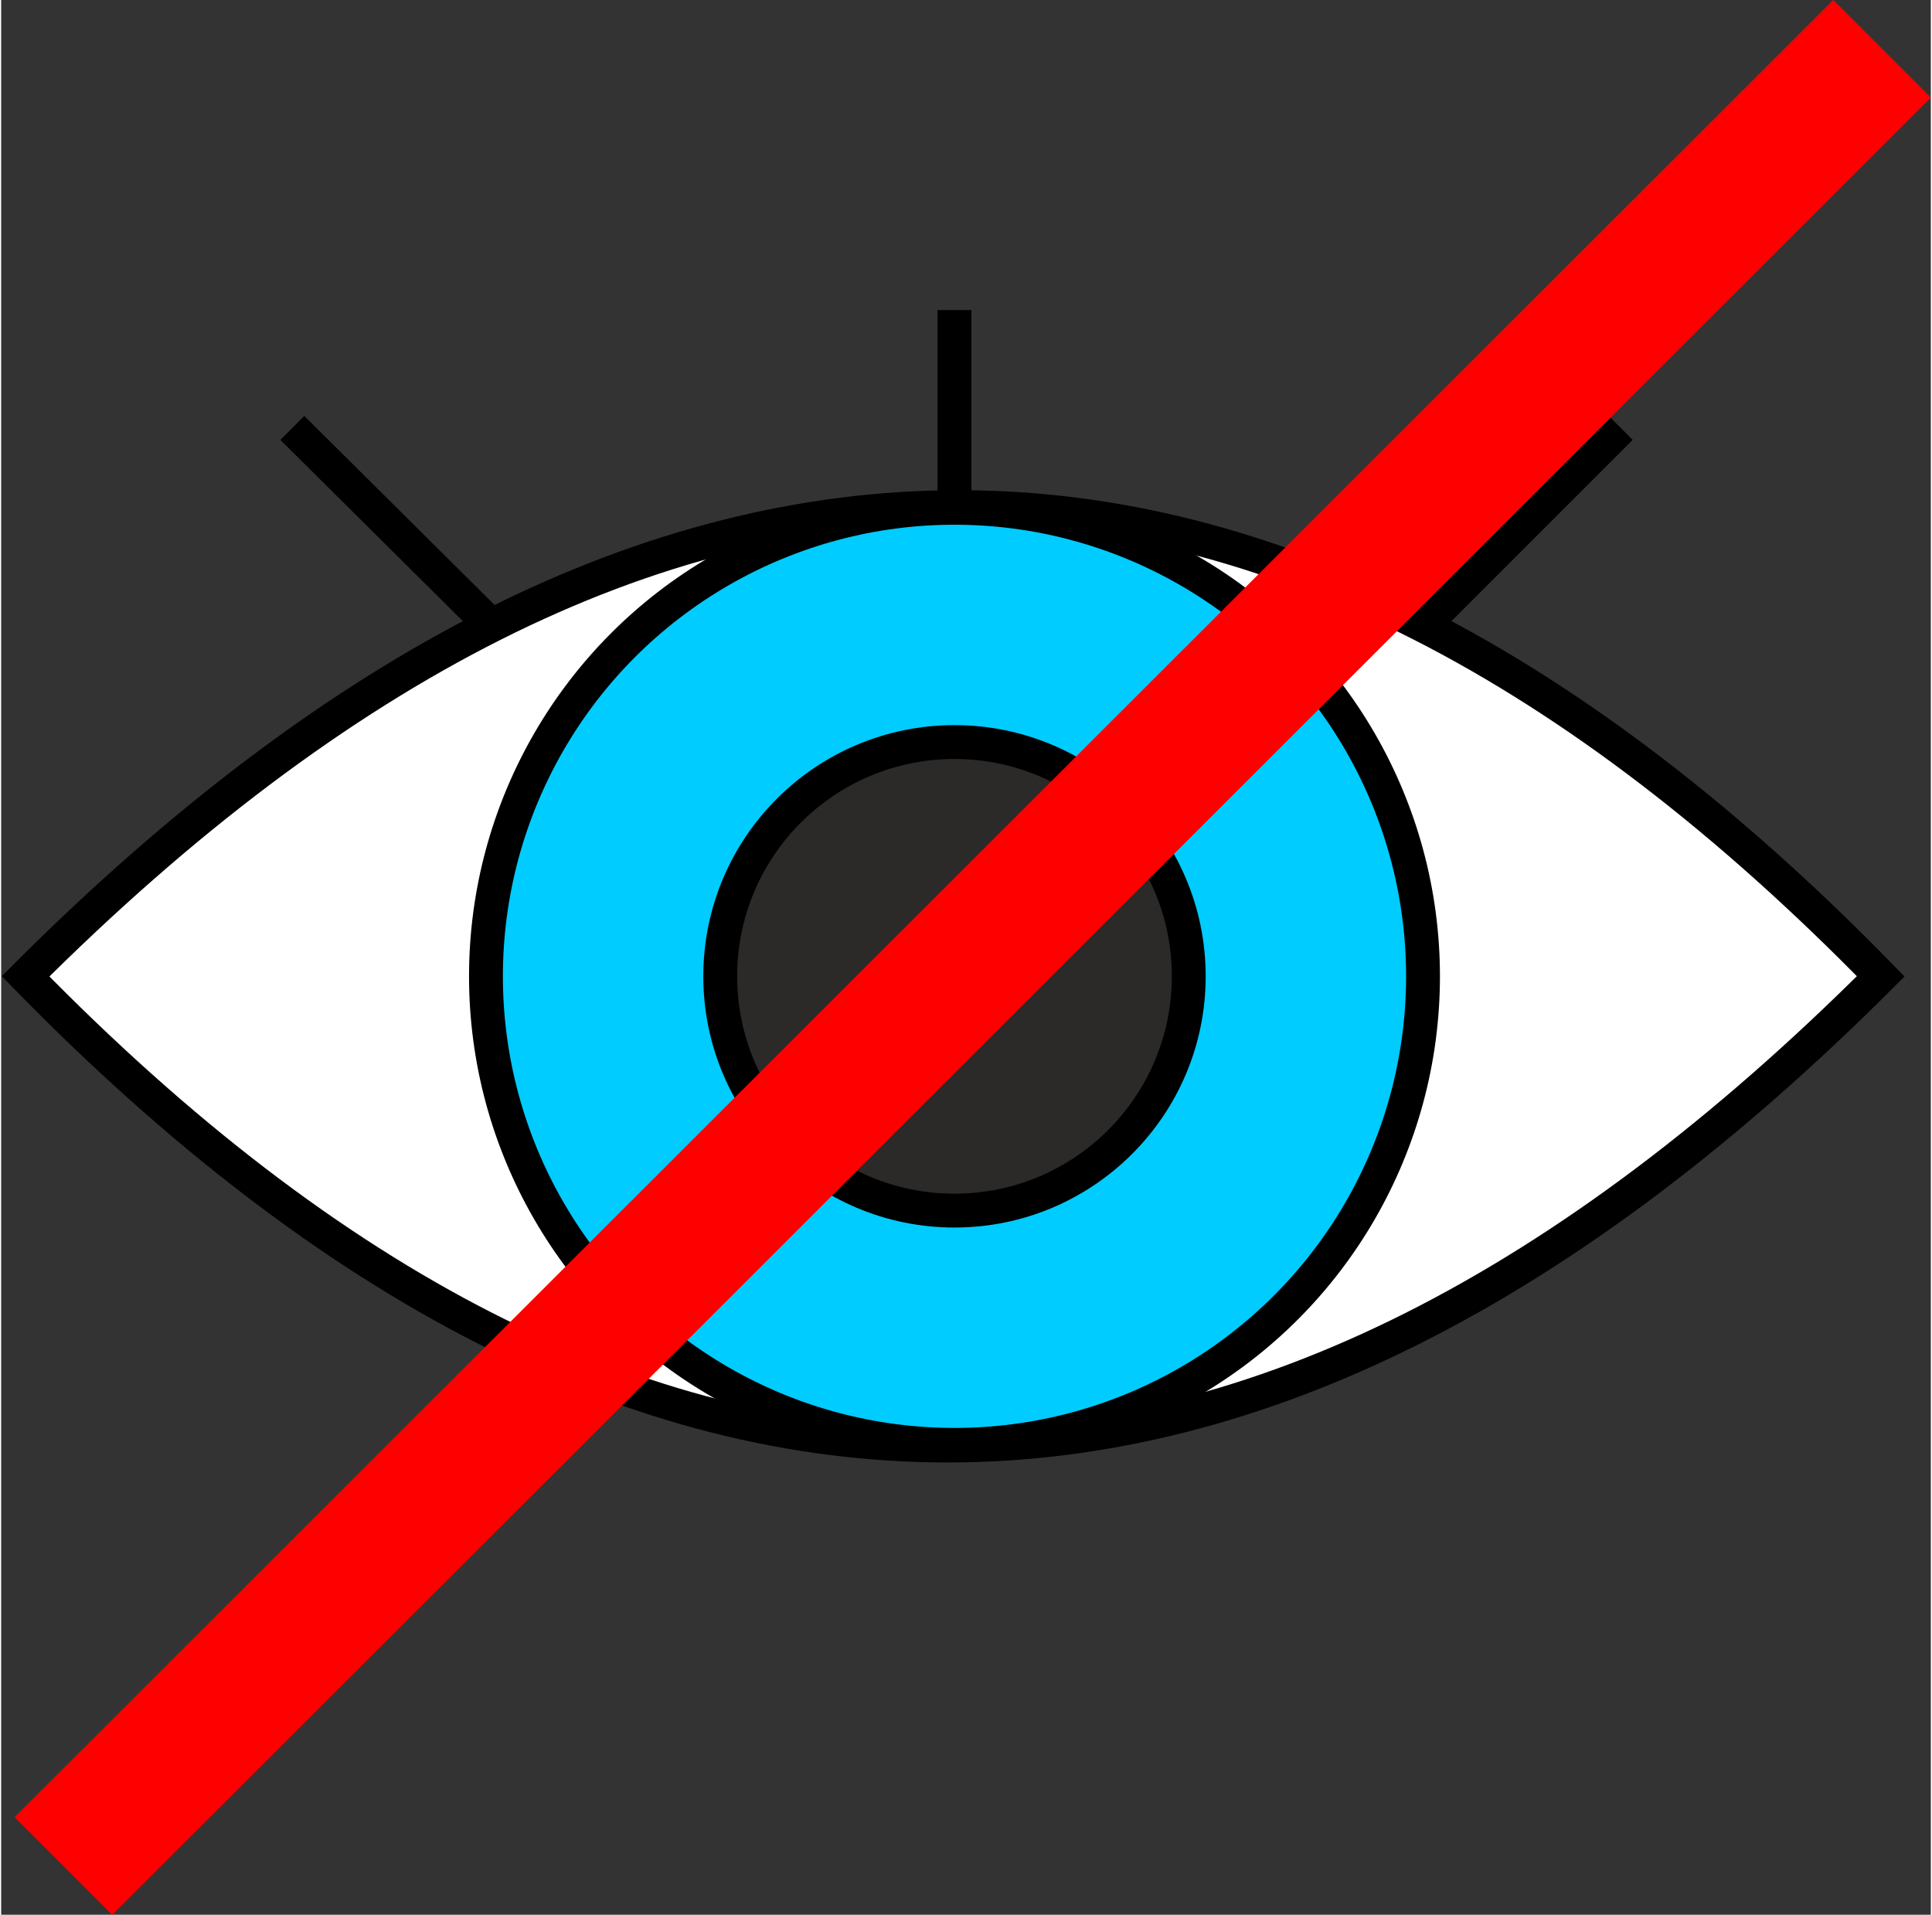 <?xml version="1.0" encoding="UTF-8"?>
<!DOCTYPE svg PUBLIC "-//W3C//DTD SVG 1.1//EN" "http://www.w3.org/Graphics/SVG/1.1/DTD/svg11.dtd">
<!-- Creator: CorelDRAW 2020 (64-Bit) -->
<svg xmlns="http://www.w3.org/2000/svg" xml:space="preserve" width="112px" height="111px" version="1.1" style="shape-rendering:geometricPrecision; text-rendering:geometricPrecision; image-rendering:optimizeQuality; fill-rule:evenodd; clip-rule:evenodd"
viewBox="0 0 1425 1414"
 xmlns:xlink="http://www.w3.org/1999/xlink"
 xmlns:xodm="http://www.corel.com/coreldraw/odm/2003">
 <rect x="0" y="0" width="1425" height="1414" fill="#333333" stroke="none"/>
 <defs>
  <style type="text/css">
   <![CDATA[
    .str1 {stroke:red;stroke-width:102;stroke-miterlimit:22.926}
    .str0 {stroke:black;stroke-width:25;stroke-miterlimit:22.926}
    .fil3 {fill:none}
    .fil2 {fill:#2B2A29}
    .fil1 {fill:#00CCFF}
    .fil0 {fill:white}
   ]]>
  </style>
 </defs>
 <g id="eye">
  <path class="fil0 str0" d="M18 721c462,-462 919,-462 1370,0 -462,462 -919,462 -1370,0z"/>
  <circle class="fil1 str0" cx="704" cy="721" r="346"/>
  <circle class="fil2 str0" cx="704" cy="721" r="173"/>
  <line class="fil3 str0" x1="704" y1="375" x2="704" y2= "229" />
  <line class="fil3 str0" x1="362" y1="462" x2="215" y2= "316" />
  <line class="fil3 str0" x1="1050" y1="462" x2="1196" y2= "316" />
  <line class="fil3 str1" x1="46" y1="1378" x2="1389" y2= "36" />
 </g>
</svg>

